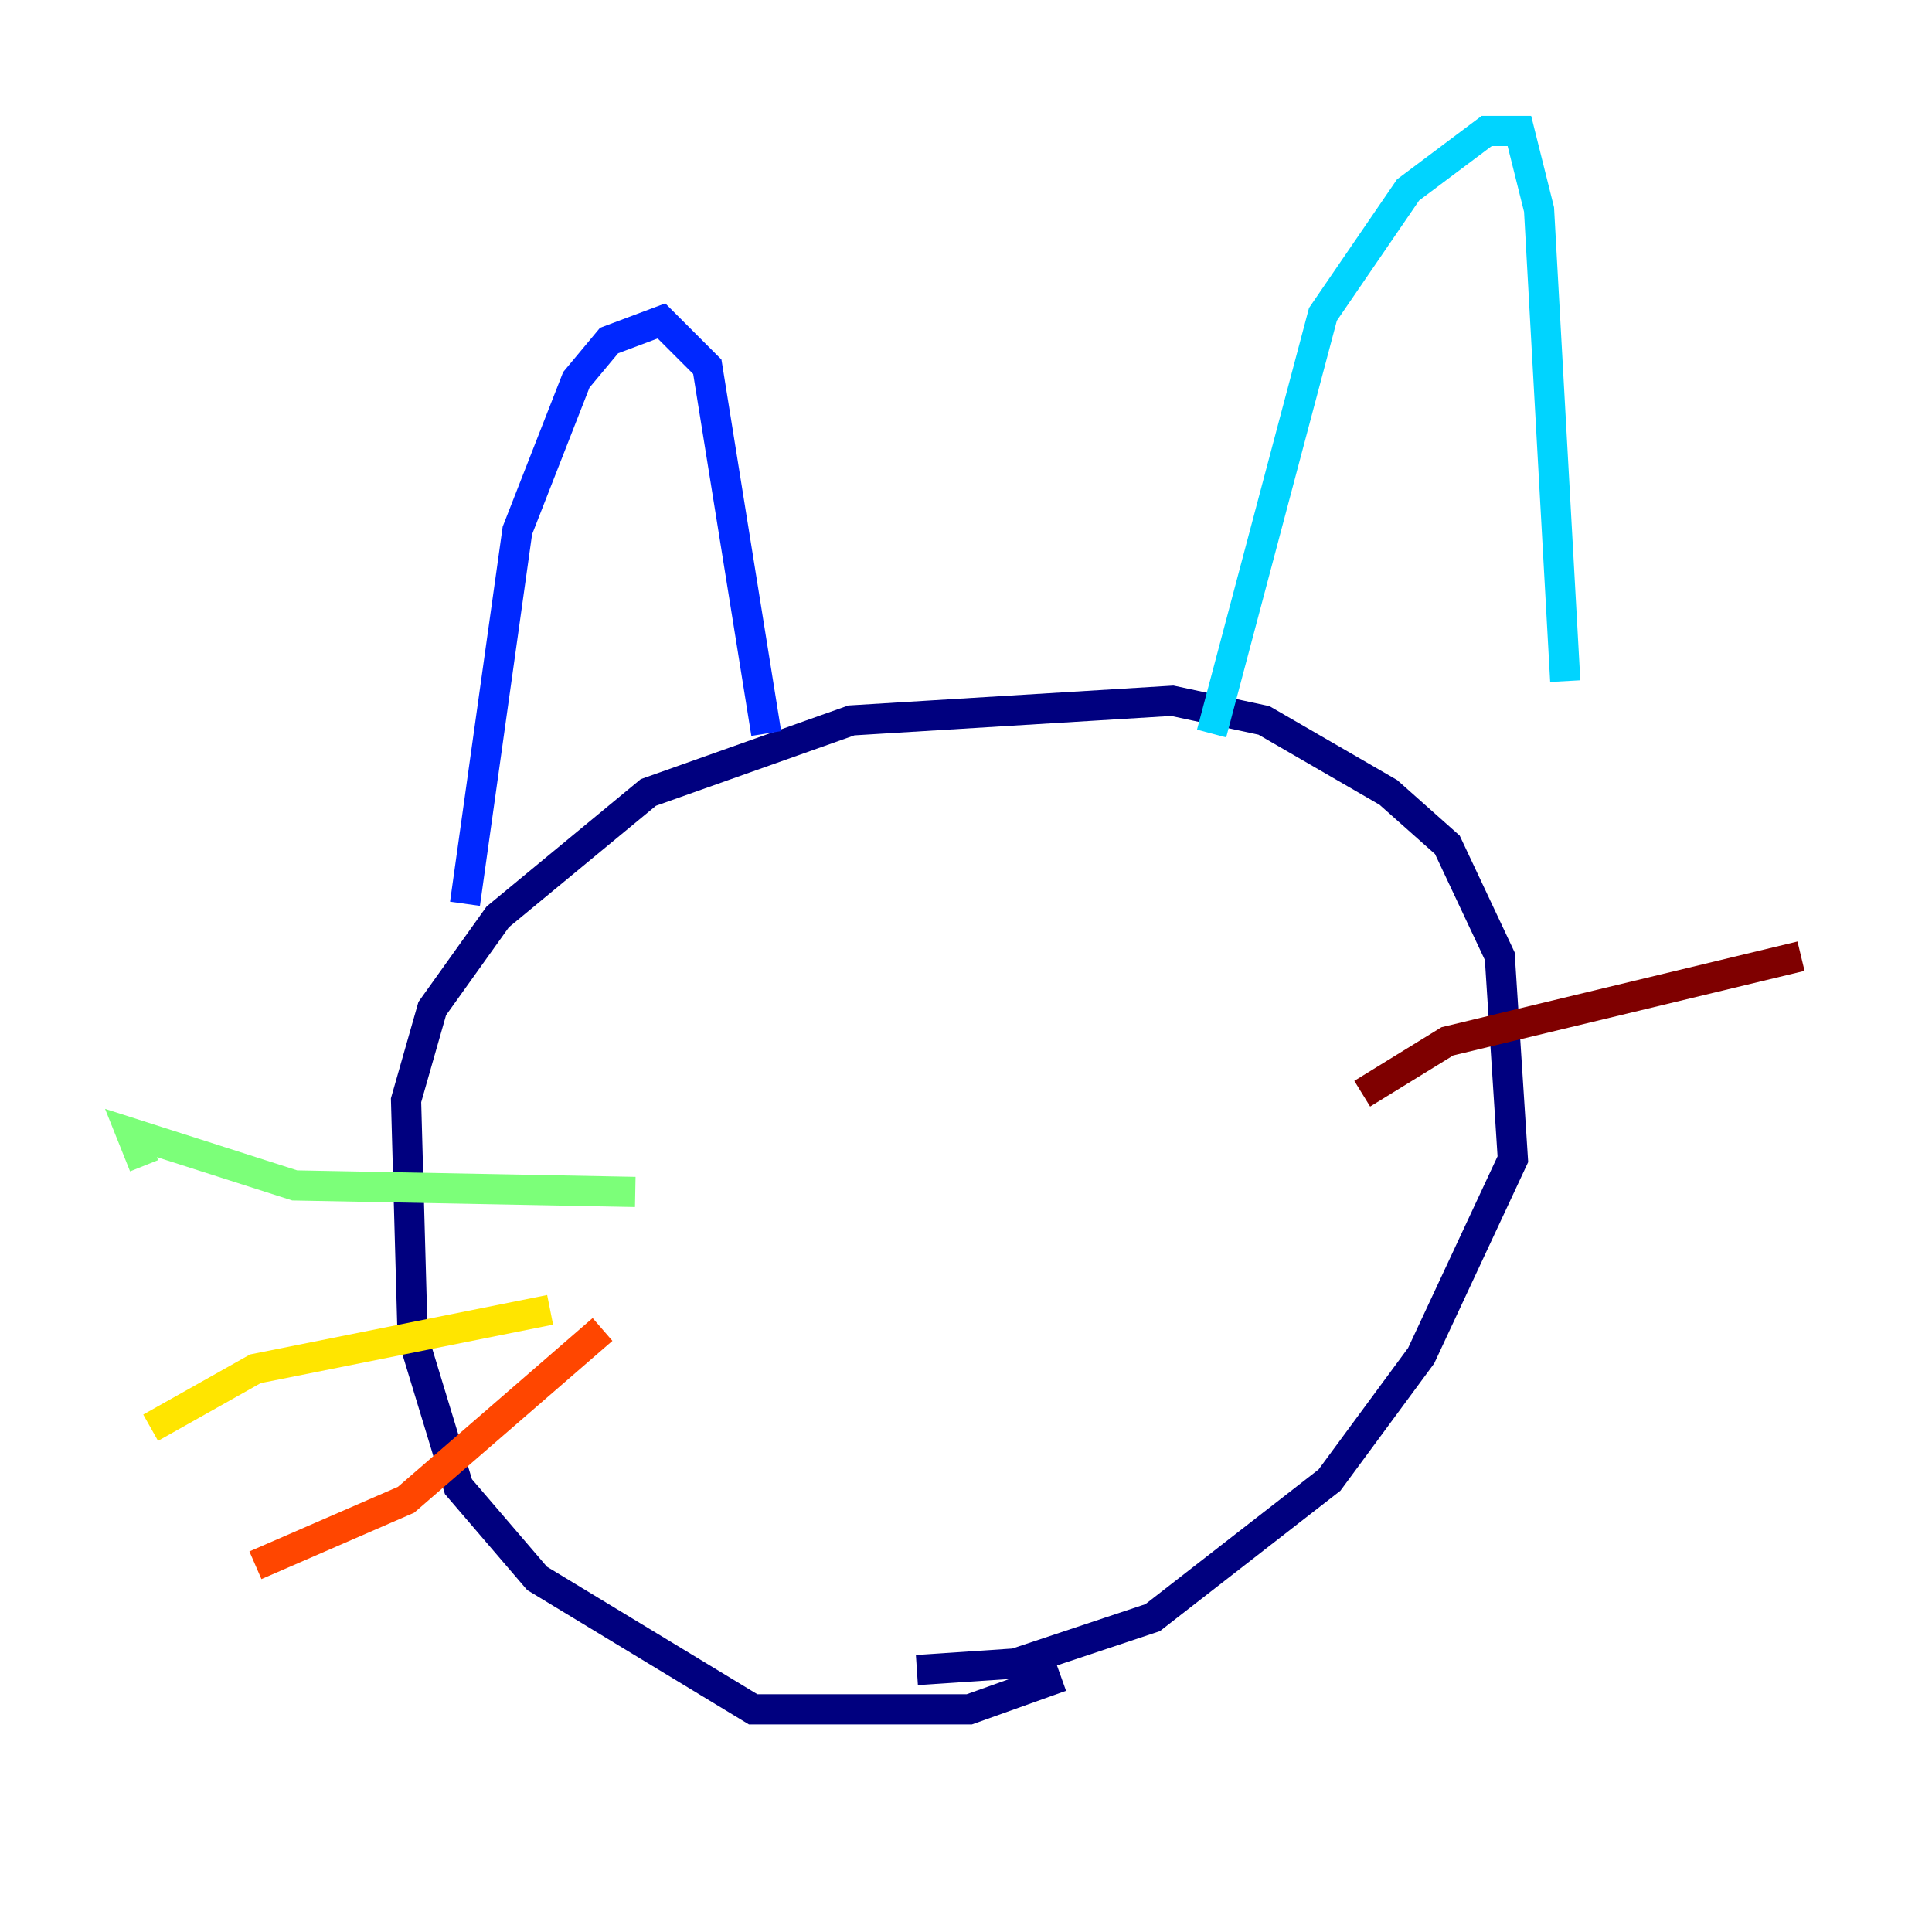 <?xml version="1.0" encoding="utf-8" ?>
<svg baseProfile="tiny" height="128" version="1.2" viewBox="0,0,128,128" width="128" xmlns="http://www.w3.org/2000/svg" xmlns:ev="http://www.w3.org/2001/xml-events" xmlns:xlink="http://www.w3.org/1999/xlink"><defs /><polyline fill="none" points="70.291,111.078 64.217,113.248 49.898,113.248 35.58,104.57 30.373,98.495 27.336,88.515 26.902,72.895 28.637,66.82 32.976,60.746 42.956,52.502 56.407,47.729 77.668,46.427 83.742,47.729 91.986,52.502 95.891,55.973 99.363,63.349 100.231,76.8 94.156,89.817 88.081,98.061 76.366,107.173 67.254,110.21 60.746,110.644" stroke="#00007f" stroke-width="2" /><polyline fill="none" points="30.807,59.878 34.278,35.146 38.183,25.166 40.352,22.563 43.824,21.261 46.861,24.298 50.766,48.597" stroke="#0028ff" stroke-width="2" /><polyline fill="none" points="80.271,48.597 87.647,20.827 93.288,12.583 98.495,8.678 100.664,8.678 101.966,13.885 103.702,45.125" stroke="#00d4ff" stroke-width="2" /><polyline fill="none" points="9.546,77.234 8.678,75.064 19.525,78.536 42.088,78.969" stroke="#7cff79" stroke-width="2" /><polyline fill="none" points="9.98,94.59 16.922,90.685 36.447,86.78" stroke="#ffe500" stroke-width="2" /><polyline fill="none" points="16.922,103.702 26.902,99.363 39.919,88.081" stroke="#ff4600" stroke-width="2" /><polyline fill="none" points="90.251,72.461 95.891,68.99 119.322,63.349" stroke="#7f0000" stroke-width="2" /></svg>